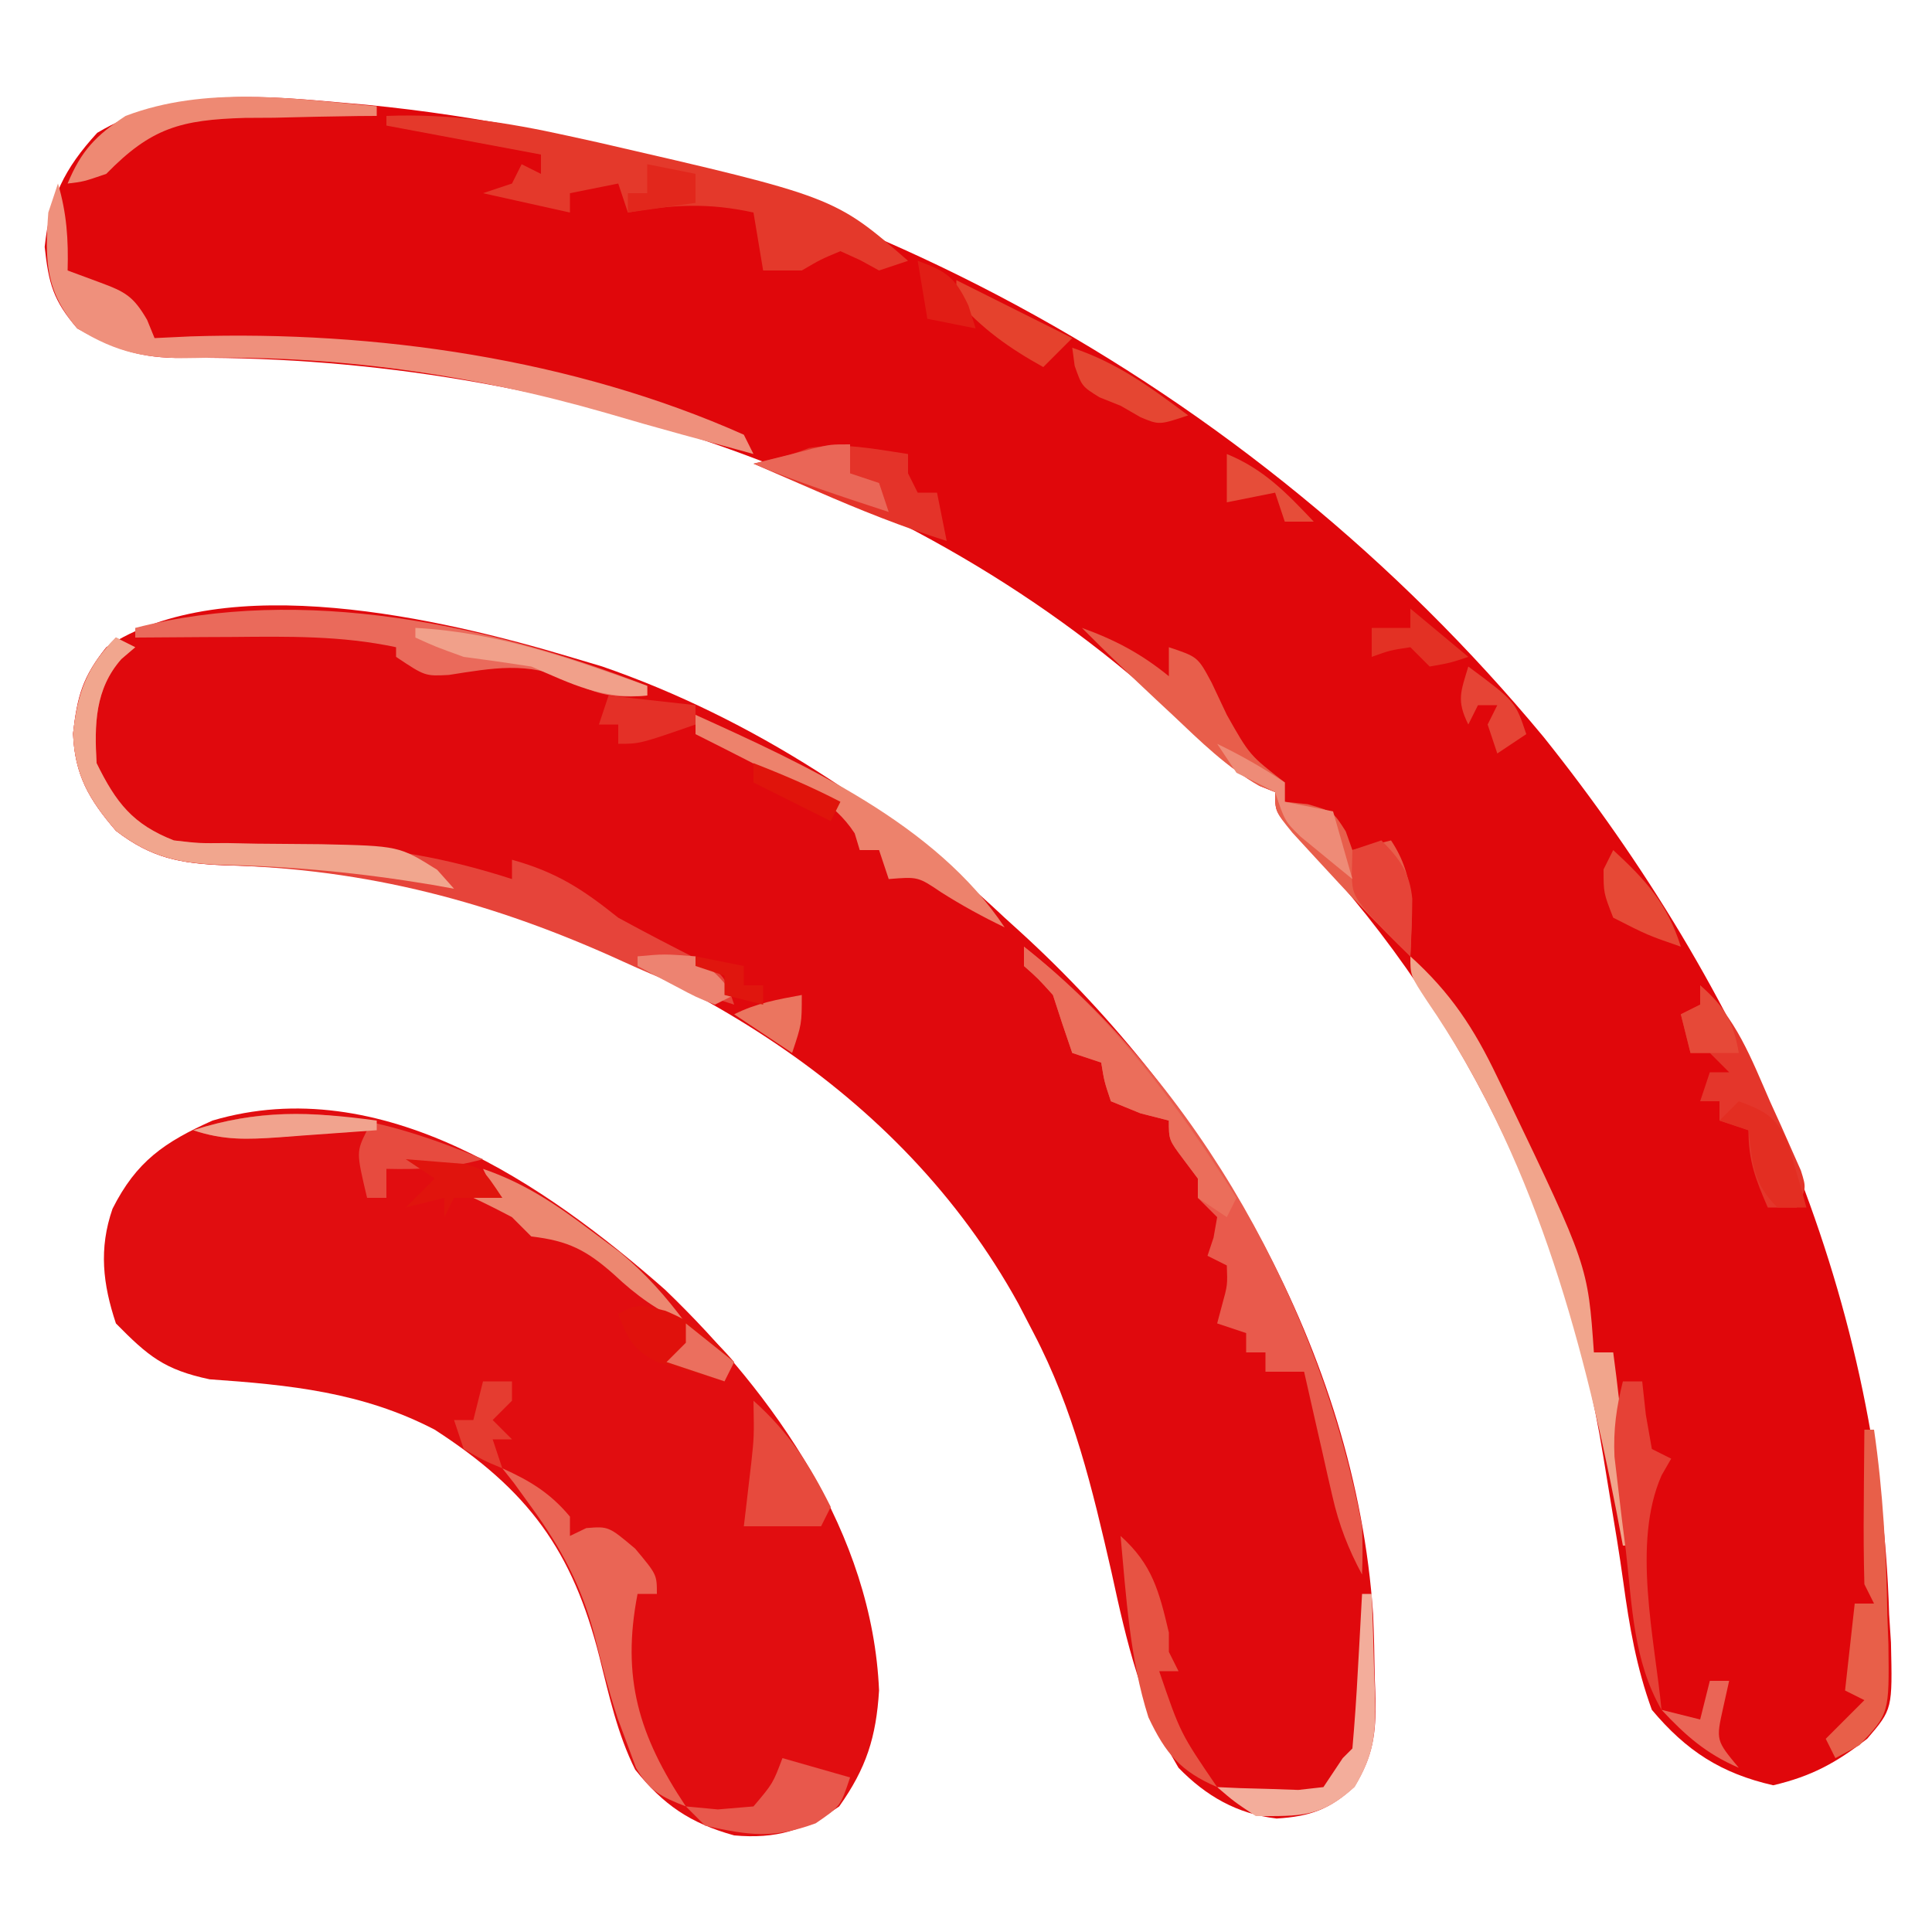 <?xml version="1.0" encoding="UTF-8"?>
<svg version="1.1" xmlns="http://www.w3.org/2000/svg" width="200" height="200">
<path d="M0 0 C1.084 0.095 2.167 0.19 3.284 0.288 C50.496 4.908 94.796 29.18 125.102 65.727 C145.945 91.79 159.899 122.934 160.875 156.562 C160.938 157.525 161 158.488 161.064 159.48 C161.221 166.376 161.221 166.376 158.613 169.424 C155.381 171.927 152.878 173.304 148.875 174.25 C143.48 173.019 139.88 170.693 136.312 166.438 C134.722 162.103 133.977 157.757 133.356 153.205 C132.958 150.302 132.473 147.415 131.991 144.525 C131.753 143.1 131.52 141.674 131.291 140.248 C127.336 115.807 116.405 93.272 99.148 75.512 C97.312 73.438 97.312 73.438 97.312 71.438 C96.772 71.221 96.232 71.004 95.676 70.781 C92.492 68.971 90.1 66.477 87.5 63.938 C60.142 38.137 20.566 25.962 -16.512 26.492 C-20.574 26.422 -23.15 25.41 -26.688 23.438 C-29.18 20.543 -29.647 18.804 -30.062 15 C-29.533 9.97 -28.031 6.903 -24.625 3.188 C-17.089 -1.302 -8.456 -0.773 0 0 Z " fill="#E0070B" transform="translate(34.688,10.562)"/>
<path d="M0 0 C1.101 0.327 2.202 0.655 3.336 0.992 C18.943 6.378 33.038 15.758 45 27 C45.5 27.454 46.001 27.908 46.517 28.376 C66.283 46.362 81.292 72.011 83.141 99.064 C83.239 101.252 83.283 103.435 83.312 105.625 C83.342 106.362 83.371 107.1 83.4 107.859 C83.443 111.556 83.142 113.765 81.215 116.953 C78.672 119.303 76.622 120.041 73.156 120.254 C69.056 119.771 65.855 117.933 63 115 C59.142 108.555 57.642 102.042 56.062 94.75 C54.073 86.076 52.145 77.927 48 70 C47.477 68.992 46.953 67.984 46.414 66.945 C34.05 44.511 11.508 31.723 -12.5 24.688 C-20.33 22.519 -27.734 21.767 -35.811 21.57 C-40.334 21.377 -43.294 20.851 -47 18 C-49.81 14.734 -51.26 12.215 -51.438 7.938 C-50.998 3.983 -50.446 2.08 -48 -1 C-35.705 -9.196 -13.257 -3.962 0 0 Z " fill="#E0090D" transform="translate(59,68)"/>
<path d="M0 0 C11.394 10.963 21.444 25.214 22.141 41.48 C21.84 46.317 20.824 49.515 18.016 53.48 C14.436 55.97 11.438 56.868 7.141 56.48 C2.611 55.223 -0.174 53.337 -3.109 49.668 C-4.938 45.98 -5.803 42.017 -6.797 38.043 C-9.594 26.967 -14.168 20.746 -23.859 14.48 C-31.312 10.593 -38.914 9.839 -47.16 9.266 C-51.852 8.27 -53.524 6.867 -56.859 3.48 C-58.215 -0.587 -58.645 -4.252 -57.211 -8.391 C-54.741 -13.299 -51.834 -15.29 -46.859 -17.52 C-29.454 -22.662 -12.403 -10.929 0 0 Z " fill="#E10D10" transform="translate(68.859,133.52)"/>
<path d="M0 0 C18.097 14.246 30.777 37.441 35 60 C35.053 61.666 35.075 63.335 35 65 C33.565 62.32 32.603 59.853 31.93 56.891 C31.756 56.137 31.582 55.382 31.402 54.605 C31.228 53.828 31.054 53.051 30.875 52.25 C30.693 51.457 30.511 50.664 30.324 49.848 C29.878 47.899 29.439 45.95 29 44 C27.68 44 26.36 44 25 44 C25 43.34 25 42.68 25 42 C24.34 42 23.68 42 23 42 C23 41.34 23 40.68 23 40 C21.515 39.505 21.515 39.505 20 39 C20.165 38.381 20.33 37.763 20.5 37.125 C21.076 35.039 21.076 35.039 21 33 C20.34 32.67 19.68 32.34 19 32 C19.206 31.381 19.413 30.762 19.625 30.125 C19.749 29.424 19.872 28.723 20 28 C19.34 27.34 18.68 26.68 18 26 C18 25.34 18 24.68 18 24 C17.505 23.34 17.01 22.68 16.5 22 C15 20 15 20 15 18 C14.031 17.753 13.061 17.505 12.062 17.25 C11.052 16.837 10.041 16.425 9 16 C8.312 13.938 8.312 13.938 8 12 C7.01 11.67 6.02 11.34 5 11 C4.307 9.009 3.643 7.008 3 5 C1.459 3.291 1.459 3.291 0 2 C0 1.34 0 0.68 0 0 Z " fill="#E95A4C" transform="translate(106,98)"/>
<path d="M0 0 C6.55 -0.254 12.425 0.649 18.812 2.062 C19.811 2.281 20.809 2.5 21.837 2.726 C46.387 8.371 46.387 8.371 54 15 C53.01 15.33 52.02 15.66 51 16 C50.041 15.474 50.041 15.474 49.062 14.938 C48.382 14.628 47.701 14.319 47 14 C44.967 14.85 44.967 14.85 43 16 C41.68 16 40.36 16 39 16 C38.505 13.03 38.505 13.03 38 10 C33.371 8.984 29.655 9.162 25 10 C24.67 9.01 24.34 8.02 24 7 C22.35 7.33 20.7 7.66 19 8 C19 8.66 19 9.32 19 10 C16.03 9.34 13.06 8.68 10 8 C10.99 7.67 11.98 7.34 13 7 C13.33 6.34 13.66 5.68 14 5 C14.66 5.33 15.32 5.66 16 6 C16 5.34 16 4.68 16 4 C10.72 3.01 5.44 2.02 0 1 C0 0.67 0 0.34 0 0 Z " fill="#E4392B" transform="translate(40,12)"/>
<path d="M0 0 C0.66 0.33 1.32 0.66 2 1 C1.524 1.406 1.049 1.812 0.559 2.23 C-2.17 5.328 -2.233 8.99 -2 13 C0.021 17.118 1.756 19.33 6 21 C8.526 21.316 8.526 21.316 11.254 21.309 C12.274 21.334 13.294 21.359 14.346 21.385 C16.463 21.419 18.58 21.451 20.697 21.479 C27.867 21.663 34.175 22.794 41 25 C41 24.34 41 23.68 41 23 C45.616 24.288 48.296 26.037 52 29 C54.865 30.566 57.756 32.065 60.672 33.535 C63 35 63 35 64 38 C60.029 36.762 56.274 35.27 52.494 33.538 C39.075 27.395 25.972 23.93 11.189 23.57 C6.666 23.377 3.706 22.851 0 20 C-2.81 16.734 -4.26 14.215 -4.438 9.938 C-3.967 5.703 -3.027 3.027 0 0 Z " fill="#E6443A" transform="translate(12,66)"/>
<path d="M0 0 C0.911 3.073 1.089 5.801 1 9 C2.114 9.412 3.228 9.825 4.375 10.25 C6.97 11.211 7.809 11.671 9.227 14.109 C9.482 14.733 9.737 15.357 10 16 C11.226 15.942 12.452 15.884 13.715 15.824 C32.872 15.212 53.338 18.135 71 26 C71.495 26.99 71.495 26.99 72 28 C71.426 27.841 70.853 27.683 70.262 27.52 C68.386 27.004 66.508 26.496 64.629 25.992 C62.001 25.274 59.39 24.528 56.777 23.758 C42.77 19.726 28.726 17.734 14.125 18.062 C9.235 18.146 6.191 17.586 2 15 C-1.305 11.162 -1.367 7.95 -1 3 C-0.67 2.01 -0.34 1.02 0 0 Z " fill="#EF907C" transform="translate(6,19)"/>
<path d="M0 0 C3.459 1.249 6.147 2.675 9 5 C9 4.01 9 3.02 9 2 C12 3 12 3 13.438 5.688 C13.953 6.781 14.469 7.874 15 9 C17.358 13.176 17.358 13.176 21 16 C21 16.66 21 17.32 21 18 C21.784 18.082 22.567 18.165 23.375 18.25 C26 19 26 19 27.312 21.062 C27.539 21.702 27.766 22.341 28 23 C29.32 22.67 30.64 22.34 32 22 C34.6 25.9 34.151 29.474 34 34 C30.606 30.715 27.381 27.293 24.188 23.812 C23.397 22.953 22.607 22.093 21.793 21.207 C20 19 20 19 20 17 C19.475 16.792 18.951 16.585 18.41 16.371 C14.966 14.412 12.305 11.775 9.438 9.062 C8.861 8.524 8.284 7.986 7.689 7.432 C5.084 4.994 2.514 2.532 0 0 Z " fill="#E85E4B" transform="translate(112,65)"/>
<path d="M0 0 C2.867 1.285 4.976 2.571 7 5 C7 5.66 7 6.32 7 7 C7.557 6.732 8.114 6.464 8.688 6.188 C11 6 11 6 13.75 8.312 C16 11 16 11 16 13 C15.34 13 14.68 13 14 13 C12.321 21.676 14.115 27.672 19 35 C16.455 34.017 15.231 33.397 13.84 31.004 C13.542 30.198 13.244 29.393 12.938 28.562 C12.605 27.669 12.272 26.776 11.93 25.855 C11.016 23.048 10.274 20.24 9.562 17.375 C8.229 12.223 6.115 8.284 3 4 C2.402 3.175 1.804 2.35 1.188 1.5 C0.6 0.757 0.6 0.757 0 0 Z " fill="#EA6555" transform="translate(52,152)"/>
<path d="M0 0 C0 0.33 0 0.66 0 1 C-3.392 1.308 -5.023 0.988 -8.125 -0.562 C-12.33 -2.563 -16.058 -1.825 -20.547 -1.129 C-23 -1 -23 -1 -26 -3 C-26 -3.33 -26 -3.66 -26 -4 C-31.635 -5.205 -37.145 -5.113 -42.875 -5.062 C-44.337 -5.056 -44.337 -5.056 -45.828 -5.049 C-48.219 -5.037 -50.609 -5.021 -53 -5 C-53 -5.33 -53 -5.66 -53 -6 C-35.688 -10.464 -16.268 -6.351 0 0 Z " fill="#EA6A5B" transform="translate(67,71)"/>
<path d="M0 0 C4.175 3.769 6.589 7.446 9 12.5 C9.341 13.201 9.682 13.901 10.033 14.623 C18.373 32.018 18.373 32.018 19 41 C19.66 41 20.32 41 21 41 C21.895 47.651 22.476 54.31 23 61 C22.67 61 22.34 61 22 61 C21.781 59.837 21.562 58.675 21.336 57.477 C17.725 38.973 12.572 20.403 1.758 4.672 C0 2 0 2 0 0 Z " fill="#F1A58C" transform="translate(146,99)"/>
<path d="M0 0 C3.743 3.387 5.257 7.51 7.25 12.062 C7.626 12.891 8.003 13.719 8.391 14.572 C8.741 15.364 9.092 16.157 9.453 16.973 C9.774 17.697 10.096 18.422 10.427 19.168 C11 21 11 21 10 23 C9.01 23 8.02 23 7 23 C5.743 20.094 5 18.204 5 15 C4.01 14.67 3.02 14.34 2 14 C2 13.34 2 12.68 2 12 C1.34 12 0.68 12 0 12 C0.33 11.01 0.66 10.02 1 9 C1.66 9 2.32 9 3 9 C2.34 8.34 1.68 7.68 1 7 C0.34 7 -0.32 7 -1 7 C-1.33 5.68 -1.66 4.36 -2 3 C-1.34 2.67 -0.68 2.34 0 2 C0 1.34 0 0.68 0 0 Z " fill="#E4362B" transform="translate(176,102)"/>
<path d="M0 0 C9.087 7.154 15.868 16.26 22 26 C21.67 26.66 21.34 27.32 21 28 C20.01 27.34 19.02 26.68 18 26 C18 25.34 18 24.68 18 24 C17.505 23.34 17.01 22.68 16.5 22 C15 20 15 20 15 18 C14.031 17.753 13.061 17.505 12.062 17.25 C11.052 16.837 10.041 16.425 9 16 C8.312 13.938 8.312 13.938 8 12 C7.01 11.67 6.02 11.34 5 11 C4.307 9.009 3.643 7.008 3 5 C1.459 3.291 1.459 3.291 0 2 C0 1.34 0 0.68 0 0 Z " fill="#EB6E5B" transform="translate(106,98)"/>
<path d="M0 0 C0 0.66 0 1.32 0 2 C0.33 2.66 0.66 3.32 1 4 C1.66 4 2.32 4 3 4 C3.33 5.65 3.66 7.3 4 9 C-0.579 7.549 -4.976 5.794 -9.375 3.875 C-10.016 3.598 -10.656 3.321 -11.316 3.035 C-12.879 2.359 -14.439 1.68 -16 1 C-15.376 0.848 -14.752 0.696 -14.109 0.539 C-12.042 0.045 -12.042 0.045 -10.25 -0.625 C-6.733 -1.211 -3.516 -0.527 0 0 Z " fill="#E43329" transform="translate(94,47)"/>
<path d="M0 0 C0.66 0.33 1.32 0.66 2 1 C1.524 1.406 1.049 1.812 0.559 2.23 C-2.17 5.328 -2.233 8.99 -2 13 C0.019 17.113 1.753 19.344 6 21 C8.625 21.3 8.625 21.3 11.465 21.273 C13.036 21.304 13.036 21.304 14.639 21.336 C16.834 21.362 19.029 21.38 21.225 21.391 C29.313 21.57 29.313 21.57 33.254 24.039 C33.83 24.686 34.406 25.333 35 26 C34.259 25.867 33.518 25.734 32.754 25.598 C25.415 24.367 18.265 23.671 10.826 23.518 C6.39 23.355 3.547 22.7 0 20 C-2.81 16.734 -4.26 14.215 -4.438 9.938 C-3.967 5.703 -3.027 3.027 0 0 Z " fill="#F1A68E" transform="translate(12,66)"/>
<path d="M0 0 C11.372 5.154 24.854 11.281 32 22 C29.713 20.899 27.585 19.737 25.438 18.375 C23.031 16.754 23.031 16.754 20 17 C19.67 16.01 19.34 15.02 19 14 C18.34 14 17.68 14 17 14 C16.827 13.428 16.655 12.855 16.477 12.266 C14.228 8.816 10.995 7.553 7.375 5.75 C6.669 5.386 5.962 5.023 5.234 4.648 C3.495 3.755 1.748 2.876 0 2 C0 1.34 0 0.68 0 0 Z " fill="#ED826C" transform="translate(72,74)"/>
<path d="M0 0 C0.33 0 0.66 0 1 0 C1.929 6.428 2.28 12.758 2.375 19.25 C2.412 20.23 2.45 21.209 2.488 22.219 C2.576 29.39 2.576 29.39 -0.523 32.672 C-1.341 33.11 -2.158 33.548 -3 34 C-3.33 33.34 -3.66 32.68 -4 32 C-2.68 30.68 -1.36 29.36 0 28 C-0.66 27.67 -1.32 27.34 -2 27 C-1.505 22.545 -1.505 22.545 -1 18 C-0.34 18 0.32 18 1 18 C0.67 17.34 0.34 16.68 0 16 C-0.072 13.282 -0.093 10.591 -0.062 7.875 C-0.058 7.121 -0.053 6.367 -0.049 5.59 C-0.037 3.727 -0.019 1.863 0 0 Z " fill="#E85F49" transform="translate(193,148)"/>
<path d="M0 0 C0.66 0 1.32 0 2 0 C2.186 1.702 2.186 1.702 2.375 3.438 C2.684 5.201 2.684 5.201 3 7 C3.66 7.33 4.32 7.66 5 8 C4.674 8.567 4.348 9.134 4.012 9.719 C0.915 16.702 3.29 26.623 4 34 C1.079 28.914 0.972 23.293 0.312 17.562 C0.17 16.43 0.028 15.298 -0.119 14.131 C-0.249 13.037 -0.378 11.943 -0.512 10.816 C-0.63 9.821 -0.748 8.825 -0.87 7.799 C-1 4.999 -0.673 2.711 0 0 Z " fill="#E64136" transform="translate(168,143)"/>
<path d="M0 0 C-3.416 0.943 -6.451 1.081 -10 1 C-10 1.99 -10 2.98 -10 4 C-10.66 4 -11.32 4 -12 4 C-13.125 -0.75 -13.125 -0.75 -12 -3 C-13.048 -2.916 -14.096 -2.832 -15.176 -2.746 C-16.555 -2.643 -17.934 -2.54 -19.312 -2.438 C-20.003 -2.381 -20.693 -2.325 -21.404 -2.268 C-24.625 -2.034 -26.903 -1.968 -30 -3 C-19.242 -6.451 -10.236 -4.257 0 0 Z " fill="#E74B3F" transform="translate(50,120)"/>
<path d="M0 0 C2.31 0.66 4.62 1.32 7 2 C6 5 6 5 3.438 6.75 C-1.035 8.376 -3.374 8.002 -8 7 C-8.66 6.34 -9.32 5.68 -10 5 C-8.907 5.103 -7.814 5.206 -6.688 5.312 C-5.471 5.209 -4.254 5.106 -3 5 C-0.991 2.627 -0.991 2.627 0 0 Z " fill="#E8584C" transform="translate(81,182)"/>
<path d="M0 0 C3.678 3.284 5.814 6.628 8 11 C7.67 11.66 7.34 12.32 7 13 C4.36 13 1.72 13 -1 13 C-0.928 12.397 -0.856 11.793 -0.781 11.172 C-0.688 10.373 -0.596 9.573 -0.5 8.75 C-0.407 7.961 -0.314 7.172 -0.219 6.359 C0.062 3.731 0.062 3.731 0 0 Z " fill="#E74A3D" transform="translate(78,145)"/>
<path d="M0 0 C3.284 2.942 3.989 5.721 5 10 C5 10.66 5 11.32 5 12 C5.33 12.66 5.66 13.32 6 14 C5.34 14 4.68 14 4 14 C6.199 20.432 6.199 20.432 10 26 C6.217 24.37 4.666 22.551 2.883 18.773 C0.958 12.726 0.581 6.294 0 0 Z " fill="#E75343" transform="translate(116,159)"/>
<path d="M0 0 C0 0.33 0 0.66 0 1 C-0.635 1.004 -1.27 1.008 -1.924 1.012 C-4.825 1.046 -7.725 1.116 -10.625 1.188 C-12.124 1.196 -12.124 1.196 -13.652 1.205 C-20.287 1.403 -23.351 2.232 -28 7 C-30.375 7.812 -30.375 7.812 -32 8 C-30.59 4.592 -29.065 3.02 -26 1 C-17.696 -2.154 -8.626 -0.792 0 0 Z " fill="#EE8973" transform="translate(39,11)"/>
<path d="M0 0 C4.258 1.466 7.472 3.612 11.062 6.312 C12.085 7.072 13.107 7.831 14.16 8.613 C16.863 10.884 18.91 13.168 21 16 C18.049 14.663 15.917 13.15 13.562 10.938 C10.729 8.426 8.824 7.437 5 7 C4.34 6.34 3.68 5.68 3 5 C1.683 4.303 0.351 3.63 -1 3 C-0.34 2.67 0.32 2.34 1 2 C0.67 1.34 0.34 0.68 0 0 Z " fill="#ED8770" transform="translate(50,121)"/>
<path d="M0 0 C0.33 0 0.66 0 1 0 C1.108 2.73 1.187 5.456 1.25 8.188 C1.3 9.341 1.3 9.341 1.352 10.518 C1.419 14.458 1.284 16.52 -0.766 19.988 C-4.282 23.154 -6.307 23 -11 23 C-13.25 21.5 -13.25 21.5 -15 20 C-14.229 20.035 -13.458 20.07 -12.664 20.105 C-11.16 20.146 -11.16 20.146 -9.625 20.188 C-8.627 20.222 -7.63 20.257 -6.602 20.293 C-5.314 20.148 -5.314 20.148 -4 20 C-3.34 19.01 -2.68 18.02 -2 17 C-1.67 16.67 -1.34 16.34 -1 16 C-0.763 13.308 -0.578 10.635 -0.438 7.938 C-0.394 7.179 -0.351 6.42 -0.307 5.639 C-0.2 3.759 -0.1 1.88 0 0 Z " fill="#F3AD9B" transform="translate(141,165)"/>
<path d="M0 0 C3.213 1.35 4.865 2.705 7.125 5.312 C6.795 5.973 6.465 6.633 6.125 7.312 C4.661 6.915 3.204 6.494 1.75 6.062 C0.938 5.83 0.126 5.598 -0.711 5.359 C-3.333 4.091 -3.869 2.988 -4.875 0.312 C-2.875 -0.688 -2.875 -0.688 0 0 Z " fill="#E0110C" transform="translate(68.875,135.688)"/>
<path d="M0 0 C1.904 1.904 2.935 3.334 3.199 6.047 C3.189 8.032 3.099 10.017 3 12 C-3 6 -3 6 -3.062 3.438 C-3.042 2.633 -3.021 1.829 -3 1 C-2.01 0.67 -1.02 0.34 0 0 Z " fill="#E64438" transform="translate(143,87)"/>
<path d="M0 0 C2.676 1.006 3.779 1.542 5.047 4.164 C5.279 4.976 5.511 5.788 5.75 6.625 C5.992 7.442 6.235 8.26 6.484 9.102 C6.74 10.041 6.74 10.041 7 11 C6.01 11 5.02 11 4 11 C1.435 8.435 1.46 6.523 1 3 C0.01 2.67 -0.98 2.34 -2 2 C-1.34 1.34 -0.68 0.68 0 0 Z " fill="#E32E22" transform="translate(180,114)"/>
<path d="M0 0 C2.494 1.204 4.681 2.454 7 4 C7 4.66 7 5.32 7 6 C8.65 6.33 10.3 6.66 12 7 C12.66 9.31 13.32 11.62 14 14 C12.848 13.07 11.703 12.131 10.562 11.188 C9.605 10.404 9.605 10.404 8.629 9.605 C7 8 7 8 6 5 C4.675 4.316 3.341 3.65 2 3 C1.34 2.01 0.68 1.02 0 0 Z " fill="#EE8B77" transform="translate(126,77)"/>
<path d="M0 0 C8.54 0.449 16.015 3.149 24 6 C24 6.33 24 6.66 24 7 C19.318 7.426 16.251 5.832 12 4 C9.671 3.639 7.337 3.303 5 3 C2.062 1.938 2.062 1.938 0 1 C0 0.67 0 0.34 0 0 Z " fill="#F1A08A" transform="translate(43,65)"/>
<path d="M0 0 C0 0.99 0 1.98 0 3 C0.99 3.33 1.98 3.66 3 4 C3.33 4.99 3.66 5.98 4 7 C-0.721 5.457 -5.417 3.922 -10 2 C-8.667 1.667 -7.333 1.333 -6 1 C-5.299 0.814 -4.598 0.629 -3.875 0.438 C-2 0 -2 0 0 0 Z " fill="#EA6657" transform="translate(88,46)"/>
<path d="M0 0 C2.97 0.33 5.94 0.66 9 1 C9 1.66 9 2.32 9 3 C3.25 5 3.25 5 1 5 C1 4.34 1 3.68 1 3 C0.34 3 -0.32 3 -1 3 C-0.67 2.01 -0.34 1.02 0 0 Z " fill="#E43027" transform="translate(63,72)"/>
<path d="M0 0 C3.96 1.98 7.92 3.96 12 6 C11.01 6.99 10.02 7.98 9 9 C5.478 7.043 2.656 5.049 0 2 C0 1.34 0 0.68 0 0 Z " fill="#E5422D" transform="translate(99,29)"/>
<path d="M0 0 C3.394 3.126 5.606 5.565 7 10 C3.562 8.812 3.562 8.812 0 7 C-1 4.438 -1 4.438 -1 2 C-0.67 1.34 -0.34 0.68 0 0 Z " fill="#E64936" transform="translate(167,88)"/>
<path d="M0 0 C4.671 1.557 8.087 4.084 12 7 C9 8 9 8 7.062 7.188 C6.382 6.796 5.701 6.404 5 6 C4.278 5.711 3.556 5.423 2.812 5.125 C1 4 1 4 0.25 1.875 C0.168 1.256 0.085 0.637 0 0 Z " fill="#E54632" transform="translate(111,36)"/>
<path d="M0 0 C1.279 0.103 2.558 0.206 3.875 0.312 C4.954 0.4 4.954 0.4 6.055 0.488 C8 1 8 1 10 4 C8.35 4 6.7 4 5 4 C4.67 4.66 4.34 5.32 4 6 C4 5.34 4 4.68 4 4 C2.68 4.33 1.36 4.66 0 5 C0.99 4.01 1.98 3.02 3 2 C2.01 1.34 1.02 0.68 0 0 Z " fill="#E0140D" transform="translate(42,120)"/>
<path d="M0 0 C0.99 0 1.98 0 3 0 C3 0.66 3 1.32 3 2 C2.34 2.66 1.68 3.32 1 4 C1.66 4.66 2.32 5.32 3 6 C2.34 6 1.68 6 1 6 C1.33 6.99 1.66 7.98 2 9 C0.062 8.188 0.062 8.188 -2 7 C-2.33 6.01 -2.66 5.02 -3 4 C-2.34 4 -1.68 4 -1 4 C-0.67 2.68 -0.34 1.36 0 0 Z " fill="#E53C30" transform="translate(50,143)"/>
<path d="M0 0 C0 0.33 0 0.66 0 1 C-2.604 1.195 -5.208 1.381 -7.812 1.562 C-8.55 1.619 -9.288 1.675 -10.049 1.732 C-13.368 1.958 -15.812 2.063 -19 1 C-12.339 -1.136 -6.898 -0.938 0 0 Z " fill="#F1A38E" transform="translate(39,116)"/>
<path d="M0 0 C4.875 3.625 4.875 3.625 6 7 C5.01 7.66 4.02 8.32 3 9 C2.67 8.01 2.34 7.02 2 6 C2.33 5.34 2.66 4.68 3 4 C2.34 4 1.68 4 1 4 C0.67 4.66 0.34 5.32 0 6 C-1.245 3.509 -0.777 2.589 0 0 Z " fill="#E64435" transform="translate(152,69)"/>
<path d="M0 0 C1.98 1.65 3.96 3.3 6 5 C4.125 5.625 4.125 5.625 2 6 C1.34 5.34 0.68 4.68 0 4 C-2.108 4.319 -2.108 4.319 -4 5 C-4 4.01 -4 3.02 -4 2 C-2.68 2 -1.36 2 0 2 C0 1.34 0 0.68 0 0 Z " fill="#E33124" transform="translate(146,63)"/>
<path d="M0 0 C0.66 0 1.32 0 2 0 C1.794 0.928 1.587 1.856 1.375 2.812 C0.633 6.152 0.633 6.152 3 9 C-0.366 7.557 -2.51 5.667 -5 3 C-3.68 3.33 -2.36 3.66 -1 4 C-0.67 2.68 -0.34 1.36 0 0 Z " fill="#EA6556" transform="translate(177,174)"/>
<path d="M0 0 C3.817 1.555 6.192 4.036 9 7 C8.01 7 7.02 7 6 7 C5.67 6.01 5.34 5.02 5 4 C3.35 4.33 1.7 4.66 0 5 C0 3.35 0 1.7 0 0 Z " fill="#E64D39" transform="translate(127,47)"/>
<path d="M0 0 C1.65 0.33 3.3 0.66 5 1 C5 1.99 5 2.98 5 4 C2.69 4.33 0.38 4.66 -2 5 C-2 4.34 -2 3.68 -2 3 C-1.34 3 -0.68 3 0 3 C0 2.01 0 1.02 0 0 Z " fill="#E2271C" transform="translate(67,17)"/>
<path d="M0 0 C2.993 1.098 3.846 1.677 5.25 4.625 C5.497 5.409 5.745 6.192 6 7 C4.35 6.67 2.7 6.34 1 6 C0.67 4.02 0.34 2.04 0 0 Z " fill="#E11D15" transform="translate(95,27)"/>
<path d="M0 0 C2.5 2.174 3.436 3.73 4 7 C2.35 7 0.7 7 -1 7 C-1.33 5.68 -1.66 4.36 -2 3 C-1.34 2.67 -0.68 2.34 0 2 C0 1.34 0 0.68 0 0 Z " fill="#E64938" transform="translate(176,102)"/>
<path d="M0 0 C2.75 -0.25 2.75 -0.25 6 0 C8.375 2 8.375 2 10 4 C9.01 4.495 9.01 4.495 8 5 C6.055 4.223 6.055 4.223 3.875 3.062 C3.151 2.682 2.426 2.302 1.68 1.91 C1.125 1.61 0.571 1.309 0 1 C0 0.67 0 0.34 0 0 Z " fill="#ED8371" transform="translate(66,99)"/>
<path d="M0 0 C0 3 0 3 -1 6 C-2.98 4.68 -4.96 3.36 -7 2 C-4.692 0.846 -2.528 0.466 0 0 Z " fill="#EB755F" transform="translate(83,103)"/>
<path d="M0 0 C1.65 1.32 3.3 2.64 5 4 C4.67 4.66 4.34 5.32 4 6 C2.02 5.34 0.04 4.68 -2 4 C-1.34 3.34 -0.68 2.68 0 2 C0 1.34 0 0.68 0 0 Z " fill="#EB6F5E" transform="translate(71,137)"/>
<path d="M0 0 C2.475 0.495 2.475 0.495 5 1 C5 1.66 5 2.32 5 3 C5.66 3 6.32 3 7 3 C7 3.66 7 4.32 7 5 C5.68 4.67 4.36 4.34 3 4 C3 3.34 3 2.68 3 2 C2.01 1.67 1.02 1.34 0 1 C0 0.67 0 0.34 0 0 Z " fill="#E0160E" transform="translate(72,99)"/>
<path d="M0 0 C3.083 1.199 6.063 2.477 9 4 C8.67 4.66 8.34 5.32 8 6 C5.36 4.68 2.72 3.36 0 2 C0 1.34 0 0.68 0 0 Z " fill="#E0140B" transform="translate(78,79)"/>
</svg>
